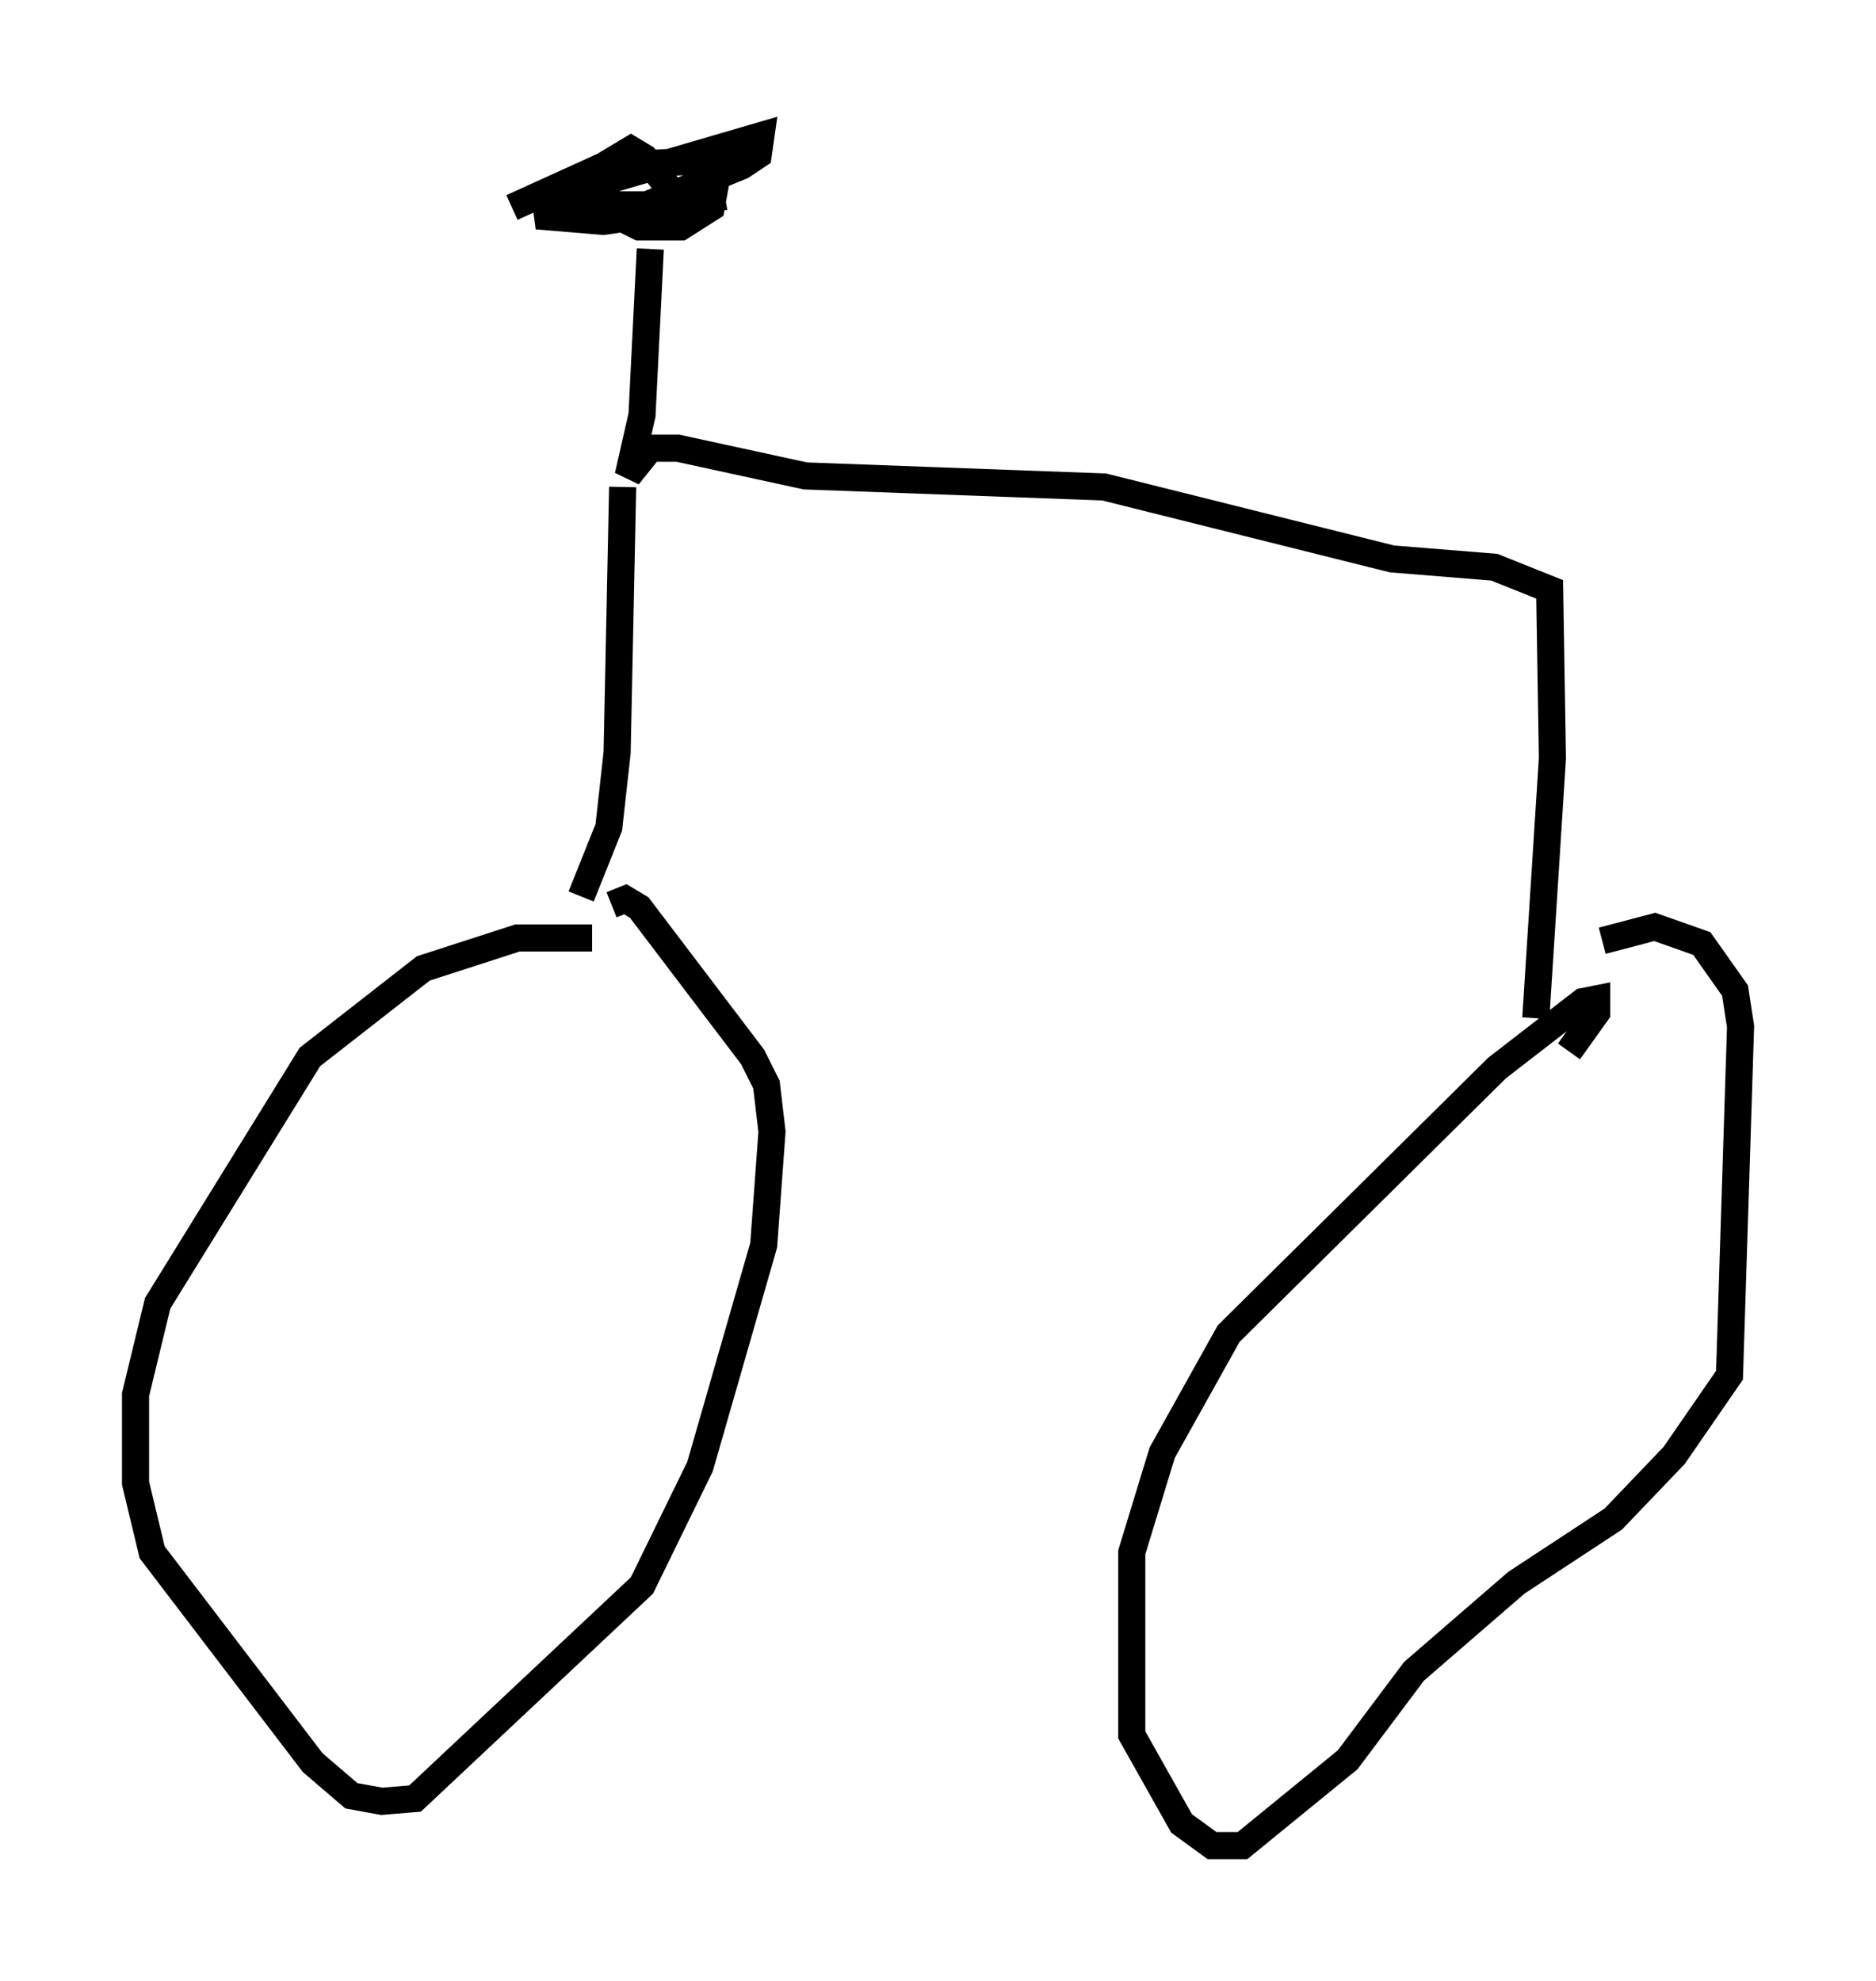 <?xml version="1.0" encoding="utf-8" ?>
<svg baseProfile="full" height="73.088" version="1.1" width="69.209" xmlns="http://www.w3.org/2000/svg" xmlns:ev="http://www.w3.org/2001/xml-events" xmlns:xlink="http://www.w3.org/1999/xlink"><defs /><rect fill="white" height="73.088" width="69.209" x="0" y="0" /><path d="M23.273, 35.013 m-1.429, -0.408 l-2.756, 0.0 -3.471, 1.123 l-4.185, 3.267 -5.615, 9.086 l-0.817, 3.369 0.0, 3.267 l0.613, 2.552 5.921, 7.758 l1.429, 1.225 1.123, 0.204 l1.225, -0.102 8.371, -7.861 l2.144, -4.39 2.348, -8.167 l0.306, -4.185 -0.204, -1.735 l-0.51, -1.021 -4.185, -5.513 l-0.51, -0.306 -0.51, 0.204 m35.321, 5.41 l1.021, -1.429 0.0, -0.51 l-0.51, 0.102 -3.165, 2.45 l-9.902, 9.8 -2.45, 4.39 l-1.123, 3.675 0.0, 6.738 l1.838, 3.267 1.123, 0.817 l1.123, 0.0 3.879, -3.165 l2.45, -3.267 3.777, -3.267 l3.573, -2.348 2.246, -2.348 l2.042, -2.96 0.408, -12.863 l-0.204, -1.327 -1.225, -1.735 l-1.735, -0.613 -1.94, 0.51 m-37.669, -1.633 l1.021, -2.552 0.306, -2.756 l0.204, -9.8 m0.0, 0.0 l0.0, 0.0 m33.688, 19.6 l0.613, -9.596 -0.102, -6.227 l-2.042, -0.817 -3.777, -0.306 l-10.617, -2.654 -11.025, -0.408 l-4.696, -1.021 -1.021, 0.0 l-0.817, 1.021 0.51, -2.246 l0.306, -6.125 m-5.104, -1.531 l3.369, -1.531 3.777, -0.204 l0.408, 0.613 -0.204, 1.123 l-1.123, 0.715 -1.531, 0.0 l-1.838, -0.919 -0.306, -0.51 l6.635, -1.94 -0.102, 0.715 l-0.613, 0.408 -4.492, 1.838 l-1.021, 0.0 -0.204, -0.51 l0.613, -1.327 1.021, -0.613 l0.51, 0.306 0.817, 1.021 l-0.204, 1.021 -2.144, 0.306 l-2.45, -0.204 1.123, -0.408 l4.083, 0.0 1.735, -0.306 " fill="none" stroke="black" stroke-width="1" /></svg>